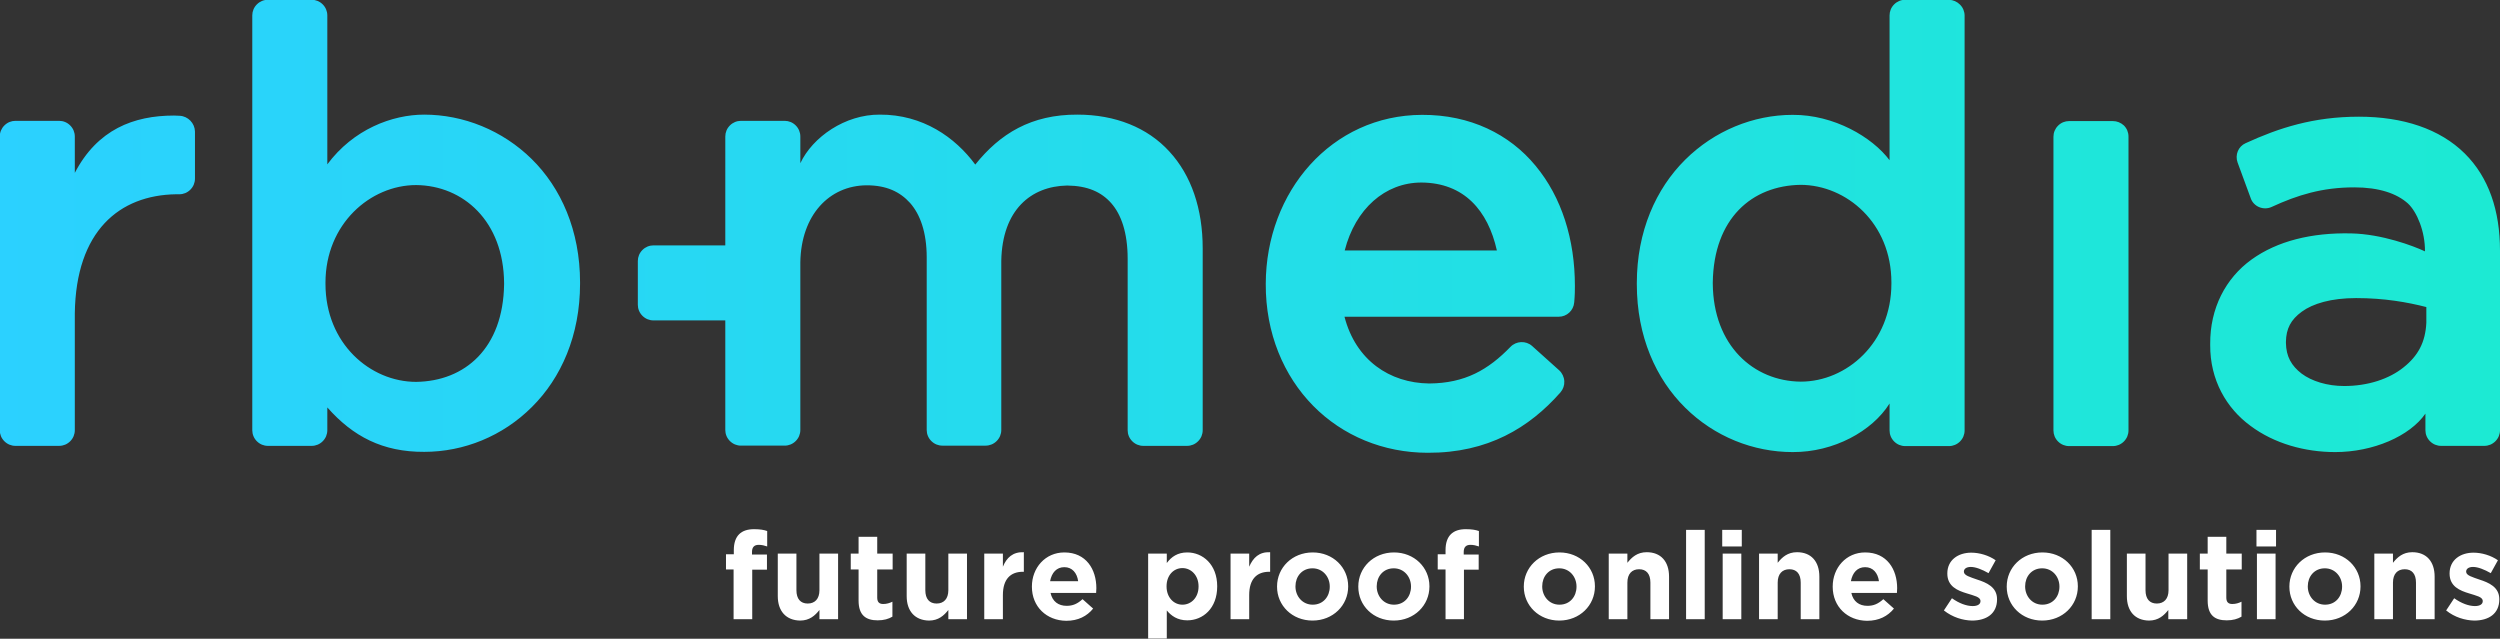 <svg version="1.1" id="Layer_lg-gr-0" xmlns="http://www.w3.org/2000/svg"  x="0px" y="0px" viewBox="0 0 1086.1 277.5" style="enable-background:new 0 0 1086.1 277.5;" xml:space="preserve"><rect x="0" y="0" width="1086.1" height="277.5" fill="#333333" stroke="none"/> <style type="text/css">
	.st0{fill:#FFFFFF;}
</style> <g> <defs> <linearGradient id="lg-gr-0" x1="0" x2="100%" y1="0" y2="0"> <stop stop-color="#2bd1ff" offset="0%"></stop> <stop stop-color="#1cead3" offset="100%"></stop> </linearGradient> </defs> <path fill="url(#lg-gr-0)" d="M508,65.8c9.6,10.4,14.5,25,14.5,42.1v79c0,1.8-0.7,3.5-2,4.8c-1.3,1.3-3,2-4.8,2h-19c-1.8,0-3.5-0.7-4.8-2
		c-1.3-1.3-2-3-2-4.8v-74.5c0-11.3-2.8-19.2-7.1-24.1c-4.3-4.9-10.3-7.6-19.2-7.7c-15.7,0.3-28.2,10.6-28.6,32.7v73.5
		c0,1.8-0.7,3.5-2,4.8c-1.3,1.3-3,2-4.8,2h-18.8c-1.8,0-3.5-0.7-4.8-2c-1.3-1.3-2-3-2-4.8v-75c0-10.8-2.8-18.6-7.2-23.6
		c-4.4-4.9-10.3-7.7-18.9-7.7c-16.2,0.1-28.5,12.9-28.8,33.5v72.8c0,1.8-0.7,3.5-2,4.8c-1.3,1.3-3,2-4.8,2h-19c-1.8,0-3.5-0.7-4.8-2
		c-1.3-1.3-2-3-2-4.8v-47.6h-31.2c-1.8,0-3.5-0.7-4.8-2c-1.3-1.3-2-3-2-4.8v-19c0-1.8,0.7-3.5,2-4.8c1.3-1.3,3-2,4.8-2h31.2V59.3
		c0-1.8,0.7-3.5,2-4.8c1.3-1.3,3-2,4.8-2h19c1.8,0,3.5,0.7,4.8,2s2,3,2,4.8v11.6c5.3-11.3,19.4-21.2,34.5-21.1
		c18.7-0.1,32.8,9.9,41.5,21.7c10.7-13.4,24.3-21.8,44.4-21.7C484.5,49.8,498.5,55.4,508,65.8z M231,69.1c12.7,12.5,21,31,21,53.6
		v0.5c0,22.5-8.2,41-20.9,53.6c-12.7,12.7-29.6,19.5-46.8,19.5c-18,0.1-31-6.7-42.1-19.3v9.9c0,1.8-0.7,3.5-2,4.8
		c-1.3,1.3-3,2-4.8,2h-19c-1.8,0-3.5-0.7-4.8-2c-1.3-1.3-2-3-2-4.8V6.7c0-1.8,0.7-3.5,2-4.8c1.3-1.3,3-2,4.8-2h19
		c1.8,0,3.5,0.7,4.8,2s2,3,2,4.8v64.7c11.3-15.2,28.1-21.6,42.1-21.6C201.3,49.8,218.3,56.6,231,69.1z M219,123
		c-0.2-26.9-17.7-42.4-38.2-42.6c-19.9,0-39.4,16.9-39.4,42.4v0.5c0,26,19.5,42.6,39.4,42.6c21.2-0.3,37.8-14.6,38.2-42.4V123z
		 M78.1,50.3c-0.8,0-1.6-0.1-2.5-0.1c-17.6,0-33.3,6.1-43.1,24.9V59.3c0-1.8-0.7-3.5-2-4.8c-1.3-1.3-3-2-4.8-2h-19
		c-1.8,0-3.5,0.7-4.8,2c-1.3,1.3-2,3-2,4.8v127.6c0,1.8,0.7,3.5,2,4.8c1.3,1.3,3,2,4.8,2h19c1.8,0,3.5-0.7,4.8-2c1.3-1.3,2-3,2-4.8
		v-50.8c0.5-35.8,19.4-51.3,43.9-51.7h1.5c1.8,0,3.5-0.7,4.8-2c1.3-1.3,2-3,2-4.8V57.1C84.6,53.5,81.7,50.5,78.1,50.3z M917.9,52.6
		h-19c-1.8,0-3.5,0.7-4.8,2c-1.3,1.3-2,3-2,4.8v127.6c0,1.8,0.7,3.5,2,4.8c1.3,1.3,3,2,4.8,2h19c1.8,0,3.5-0.7,4.8-2
		c1.3-1.3,2-3,2-4.8V59.3c0-1.8-0.7-3.5-2-4.8C921.4,53.3,919.7,52.6,917.9,52.6z M1086.1,108.9v78c0,1.8-0.7,3.5-2,4.8
		c-1.3,1.3-3,2-4.8,2h-18.8c-1.8,0-3.5-0.7-4.8-2c-1.3-1.3-2-3-2-4.8v-7.2c-6.8,9.8-22.7,16.7-39.2,16.7c-13.2,0-26.5-3.7-36.8-11.4
		c-10.4-7.6-17.6-19.9-17.5-35.1v-0.5c-0.1-15.5,6.7-28.5,17.9-36.6c11.2-8.1,26.2-11.8,43.4-11.4c13.3,0.3,26.9,5.4,32,7.8
		c0.1-8.6-3.5-17.2-7.4-20.8c-4.8-4.3-12.4-7-23.3-7c-13.9,0-24.6,3.3-35.9,8.5c-1.7,0.8-3.7,0.8-5.4,0.1c-1.7-0.7-3.1-2.1-3.7-3.9
		l-5.7-15.5c-1.2-3.3,0.3-7,3.5-8.4c14.4-6.6,29.4-11.5,49.2-11.5c19.2,0,35.2,5.3,46,16C1081.2,77,1086.1,91.5,1086.1,108.9z
		 M1054.1,133.4c-8.2-2.1-18.2-3.9-30.5-3.9c-10.9,0-18.8,2.4-23.6,5.9c-4.8,3.5-6.8,7.4-6.9,13.1v0.5c0.1,5.9,2.4,9.9,6.8,13.3
		c4.4,3.3,11.1,5.4,18.5,5.4c10.4,0,19.6-3.1,25.8-8.1c6.3-5,9.5-10.9,9.9-19.4V133.4z M667.1,72c11.4,13.7,17.1,32.1,17.1,52.2
		c0,1.7,0,4-0.3,7.2c-0.3,3.5-3.2,6.2-6.7,6.2h-93.1c4.9,18.9,19.6,28.8,36.8,29c15.6-0.1,25.7-6,35.3-15.9c2.5-2.6,6.7-2.8,9.4-0.4
		l11.8,10.6c1.3,1.2,2.1,2.9,2.2,4.7c0.1,1.8-0.5,3.5-1.7,4.9c-13.5,15.3-31.5,26.3-57.6,26.2c-19.3,0-37-7.4-49.8-20.4
		c-12.8-13-20.7-31.5-20.6-53c0.1-40.1,28.6-73.3,67.9-73.4C638.7,49.8,655.8,58.3,667.1,72z M650.3,108.8
		c-3.9-17.4-14.3-29.4-32.8-29.5c-15.8,0-28.7,11.5-33.3,29.5H650.3z M851.5,2c1.3,1.3,2,3,2,4.8v180.2c0,1.8-0.7,3.5-2,4.8
		c-1.3,1.3-3,2-4.8,2h-19c-1.8,0-3.5-0.7-4.8-2c-1.3-1.3-2-3-2-4.8v-11.7c-7.5,12-24.2,21.2-42.1,21.1c-17.1,0-34-6.7-46.7-19.3
		c-12.7-12.5-21-31-21-53.6V123c0-22.5,8.3-41,21-53.6c12.7-12.6,29.6-19.5,46.7-19.5c18-0.1,34.6,9.7,42.1,19.7V6.7
		c0-1.8,0.7-3.5,2-4.8c1.3-1.3,3-2,4.8-2h19C848.6,0,850.2,0.7,851.5,2z M821.7,122.7c0-25.8-19.5-42.3-39.4-42.4
		c-21.2,0.3-37.8,14.6-38.2,42.4v0.5c0.2,26.9,17.7,42.4,38.2,42.6c19.9,0,39.4-16.8,39.4-42.6V122.7z"></path> <path class="st0" d="M318.8,247.4h-3.4v-6.6h3.4V239c0-3.1,0.8-5.4,2.3-6.9c1.5-1.5,3.7-2.2,6.5-2.2c2.6,0,4.3,0.3,5.7,0.8v6.7
		c-1.2-0.4-2.3-0.7-3.7-0.7c-1.9,0-2.9,1-2.9,3.1v1.1h6.5v6.6h-6.4V269h-8.1V247.4z M468.4,252.5c-0.5-3.6-2.6-6.1-6-6.1
		c-3.4,0-5.5,2.4-6.2,6.1H468.4z M448.3,254.9v-0.1c0-8.1,5.8-14.8,14.1-14.8c9.5,0,13.9,7.4,13.9,15.5c0,0.6-0.1,1.4-0.1,2.1h-19.8
		c0.8,3.7,3.4,5.6,7,5.6c2.7,0,4.7-0.9,6.9-2.9l4.6,4.1c-2.7,3.3-6.5,5.3-11.7,5.3C454.7,269.6,448.3,263.6,448.3,254.9z
		 M427.6,240.5h8.1v5.7c1.6-3.9,4.3-6.5,9.1-6.3v8.5h-0.4c-5.4,0-8.7,3.2-8.7,10.1V269h-8.1V240.5z M393.9,259v-18.5h8.1v15.9
		c0,3.8,1.8,5.8,4.9,5.8c3.1,0,5.1-2,5.1-5.8v-15.9h8.1V269H412v-4c-1.9,2.4-4.3,4.6-8.4,4.6C397.5,269.5,393.9,265.5,393.9,259z
		 M373,260.9v-13.5h-3.4v-6.9h3.4v-7.3h8.1v7.3h6.7v6.9h-6.7v12.2c0,1.9,0.8,2.8,2.6,2.8c1.5,0,2.8-0.4,4-1v6.5
		c-1.7,1-3.7,1.6-6.4,1.6C376.4,269.5,373,267.5,373,260.9z M337.9,259v-18.5h8.1v15.9c0,3.8,1.8,5.8,4.9,5.8c3.1,0,5.1-2,5.1-5.8
		v-15.9h8.1V269H356v-4c-1.9,2.4-4.3,4.6-8.4,4.6C341.5,269.5,337.9,265.5,337.9,259z M534.6,240.5h8.1v5.7c1.7-3.9,4.3-6.5,9.1-6.3
		v8.5h-0.4c-5.4,0-8.7,3.2-8.7,10.1V269h-8.1V240.5z M520.7,254.8v-0.1c0-4.7-3.2-7.9-7-7.9c-3.8,0-6.9,3.1-6.9,7.9v0.1
		c0,4.7,3.1,7.9,6.9,7.9C517.5,262.7,520.7,259.6,520.7,254.8z M498.8,240.5h8.1v4.1c2-2.7,4.7-4.6,8.9-4.6c6.7,0,13,5.2,13,14.7
		v0.1c0,9.5-6.2,14.7-13,14.7c-4.3,0-7-2-8.9-4.3v12.2h-8.1V240.5z M684.9,254.9v-0.1c0-4.2-3-7.9-7.5-7.9c-4.6,0-7.4,3.6-7.4,7.8
		v0.1c0,4.2,3,7.9,7.5,7.9C682.1,262.7,684.9,259.1,684.9,254.9z M662,254.9v-0.1c0-8.2,6.6-14.8,15.5-14.8
		c8.8,0,15.4,6.5,15.4,14.7v0.1c0,8.2-6.6,14.8-15.5,14.8C668.6,269.6,662,263.1,662,254.9z M628,247.4h-3.4v-6.6h3.4V239
		c0-3.1,0.8-5.4,2.3-6.9c1.5-1.5,3.7-2.2,6.5-2.2c2.6,0,4.3,0.3,5.7,0.8v6.7c-1.2-0.4-2.3-0.7-3.7-0.7c-1.9,0-2.9,1-2.9,3.1v1.1h6.5
		v6.6H636V269H628V247.4z M613,254.9v-0.1c0-4.2-3-7.9-7.5-7.9c-4.6,0-7.4,3.6-7.4,7.8v0.1c0,4.2,3,7.9,7.5,7.9
		C610.2,262.7,613,259.1,613,254.9z M590.1,254.9v-0.1c0-8.2,6.6-14.8,15.5-14.8c8.8,0,15.4,6.5,15.4,14.7v0.1
		c0,8.2-6.6,14.8-15.5,14.8C596.6,269.6,590.1,263.1,590.1,254.9z M577.7,254.9v-0.1c0-4.2-3-7.9-7.5-7.9c-4.6,0-7.4,3.6-7.4,7.8
		v0.1c0,4.2,3,7.9,7.5,7.9C574.9,262.7,577.7,259.1,577.7,254.9z M554.8,254.9v-0.1c0-8.2,6.6-14.8,15.5-14.8
		c8.8,0,15.4,6.5,15.4,14.7v0.1c0,8.2-6.6,14.8-15.5,14.8C561.4,269.6,554.8,263.1,554.8,254.9z M732.5,230.2h8.1V269h-8.1V230.2z
		 M698.9,240.5h8.1v4c1.9-2.4,4.3-4.6,8.4-4.6c6.1,0,9.7,4,9.7,10.6V269h-8.1v-15.9c0-3.8-1.8-5.8-4.9-5.8c-3.1,0-5.1,2-5.1,5.8V269
		h-8.1V240.5z M844.5,265.2l3.5-5.3c3.1,2.2,6.3,3.4,9,3.4c2.3,0,3.4-0.9,3.4-2.1v-0.1c0-1.8-2.8-2.3-5.9-3.3c-4-1.2-8.5-3-8.5-8.6
		v-0.1c0-5.8,4.7-9,10.4-9c3.6,0,7.6,1.2,10.6,3.3l-3.1,5.6c-2.8-1.6-5.6-2.7-7.7-2.7c-2,0-3,0.9-3,2v0.1c0,1.6,2.7,2.3,5.8,3.4
		c4,1.3,8.6,3.2,8.6,8.5v0.1c0,6.3-4.7,9.2-10.9,9.2C852.7,269.5,848.3,268.2,844.5,265.2z M816.3,252.5c-0.5-3.6-2.6-6.1-6-6.1
		c-3.4,0-5.5,2.4-6.2,6.1H816.3z M796.2,254.9v-0.1c0-8.1,5.8-14.8,14.1-14.8c9.5,0,13.9,7.4,13.9,15.5c0,0.6-0.1,1.4-0.1,2.1h-19.8
		c0.8,3.7,3.4,5.6,7,5.6c2.7,0,4.7-0.9,6.9-2.9l4.6,4.1c-2.7,3.3-6.5,5.3-11.7,5.3C802.6,269.6,796.2,263.6,796.2,254.9z
		 M764.2,240.5h8.1v4c1.9-2.4,4.3-4.6,8.4-4.6c6.1,0,9.7,4,9.7,10.6V269h-8.1v-15.9c0-3.8-1.8-5.8-4.9-5.8c-3.1,0-5.1,2-5.1,5.8V269
		h-8.1V240.5z M748.4,240.5h8.1V269h-8.1V240.5z M748.2,230.2h8.5v7.2h-8.5V230.2z M908.7,230.2h8.1V269h-8.1V230.2z M894.7,254.9
		v-0.1c0-4.2-3-7.9-7.5-7.9c-4.6,0-7.4,3.6-7.4,7.8v0.1c0,4.2,3,7.9,7.5,7.9C891.9,262.7,894.7,259.1,894.7,254.9z M871.8,254.9
		v-0.1c0-8.2,6.6-14.8,15.5-14.8c8.8,0,15.4,6.5,15.4,14.7v0.1c0,8.2-6.6,14.8-15.5,14.8C878.4,269.6,871.8,263.1,871.8,254.9z
		 M1062.7,265.2l3.5-5.3c3.1,2.2,6.3,3.4,9,3.4c2.3,0,3.4-0.9,3.4-2.1v-0.1c0-1.8-2.8-2.3-5.9-3.3c-4-1.2-8.5-3-8.5-8.6v-0.1
		c0-5.8,4.7-9,10.4-9c3.6,0,7.6,1.2,10.6,3.3l-3.1,5.6c-2.8-1.6-5.6-2.7-7.7-2.7c-2,0-3,0.9-3,2v0.1c0,1.6,2.7,2.3,5.8,3.4
		c4,1.3,8.6,3.2,8.6,8.5v0.1c0,6.3-4.7,9.2-10.9,9.2C1070.9,269.5,1066.4,268.2,1062.7,265.2z M1031.5,240.5h8.1v4
		c1.9-2.4,4.3-4.6,8.4-4.6c6.1,0,9.7,4,9.7,10.6V269h-8.1v-15.9c0-3.8-1.8-5.8-4.9-5.8c-3.1,0-5.1,2-5.1,5.8V269h-8.1V240.5z
		 M1017.5,254.9v-0.1c0-4.2-3-7.9-7.5-7.9c-4.6,0-7.4,3.6-7.4,7.8v0.1c0,4.2,3,7.9,7.5,7.9C1014.7,262.7,1017.5,259.1,1017.5,254.9z
		 M994.6,254.9v-0.1c0-8.2,6.6-14.8,15.5-14.8c8.8,0,15.4,6.5,15.4,14.7v0.1c0,8.2-6.6,14.8-15.5,14.8
		C1001.1,269.6,994.6,263.1,994.6,254.9z M980.5,240.5h8.1V269h-8.1V240.5z M980.3,230.2h8.5v7.2h-8.5V230.2z M959.1,260.9v-13.5
		h-3.4v-6.9h3.4v-7.3h8.1v7.3h6.7v6.9h-6.7v12.2c0,1.9,0.8,2.8,2.6,2.8c1.5,0,2.8-0.4,4-1v6.5c-1.7,1-3.7,1.6-6.4,1.6
		C962.4,269.5,959.1,267.5,959.1,260.9z M924,259v-18.5h8.1v15.9c0,3.8,1.8,5.8,4.9,5.8c3.1,0,5.1-2,5.1-5.8v-15.9h8.1V269H942v-4
		c-1.9,2.4-4.3,4.6-8.4,4.6C927.5,269.5,924,265.5,924,259z"></path> </g> </svg>